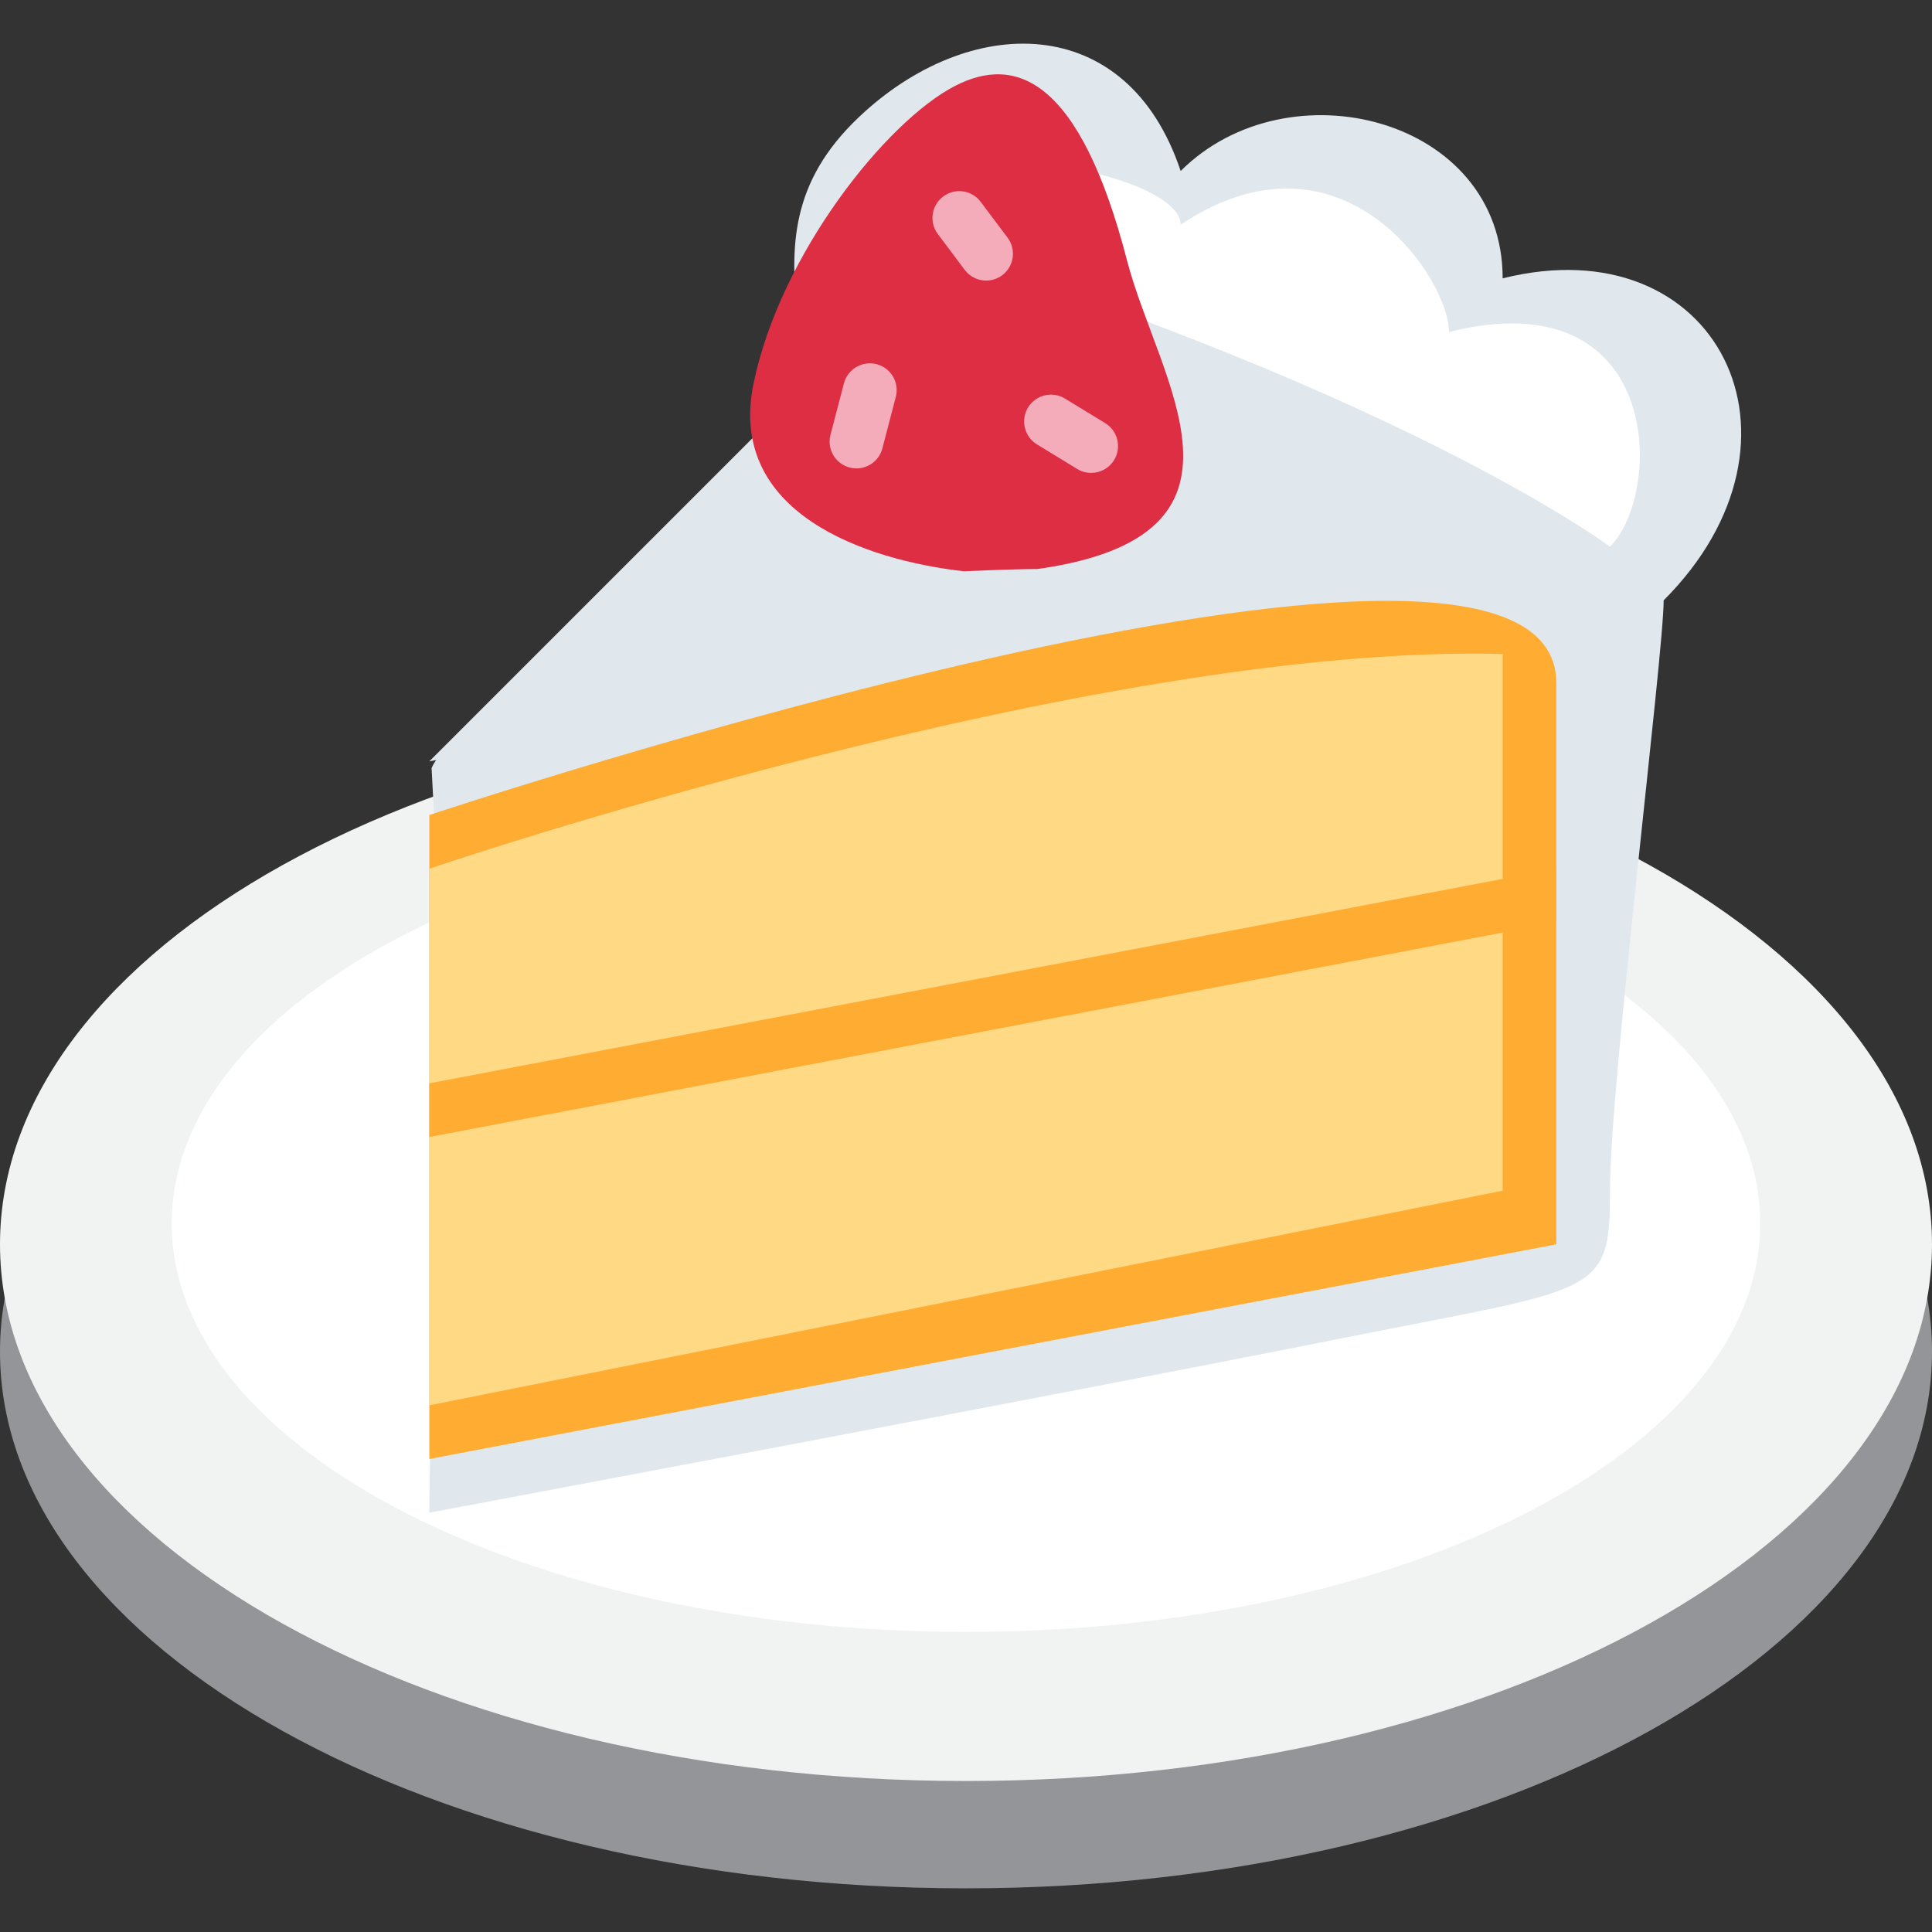 <?xml version="1.0" encoding="iso-8859-1"?>
<!-- Generator: Adobe Illustrator 19.0.0, SVG Export Plug-In . SVG Version: 6.00 Build 0)  -->
<svg version="1.1" id="Capa_1" xmlns="http://www.w3.org/2000/svg" xmlns:xlink="http://www.w3.org/1999/xlink" x="0px" y="0px"
	 viewBox="0 0 512 512" style="enable-background:new 0 0 512 512;" xml:space="preserve">
<rect x="0" y="0" width="512" height="512" fill="#333333" stroke="none"/>
<path style="fill:#939598;" d="M512,358.208c0,78.55-114.616,142.222-256,142.222S0,436.758,0,358.208s114.616-142.222,256-142.222
	S512,279.659,512,358.208"/>
<path style="fill:#F1F2F2;" d="M512,329.764c0,78.55-114.616,142.222-256,142.222S0,408.314,0,329.764s114.616-142.222,256-142.222
	S512,251.214,512,329.764"/>
<path style="fill:#FFFFFF;" d="M466.486,324.232c0,59.762-94.237,108.246-210.489,108.246S45.508,383.995,45.508,324.232
	c0-59.776,94.237-108.246,210.489-108.246S466.486,264.456,466.486,324.232"/>
<path style="fill:#E1E8ED;" d="M113.778,400.875c0-43.292,5.93-102.514,0.597-197.333c8.533-19.57,87.41-35.157,94.222-53.93
	c18.304-50.432-17.194-84.139,18.958-118.514c29.156-27.719,71.111-28.444,85.333,14.222c28.444-28.444,85.333-14.222,85.333,28.444
	c56.889-14.222,85.333,42.667,42.667,85.333c0,14.222-14.222,128-14.222,156.444c0,28.444-2.958,25.486-74.07,39.708
	S113.778,400.875,113.778,400.875"/>
<path style="fill:#FFAC33;" d="M113.778,386.653V215.986c0,0,298.667-99.556,298.667-34.958v148.736L113.778,386.653z"/>
<path style="fill:#FFD983;" d="M113.778,372.431V230.208c0,0,176-59.847,284.444-56.889v142.222L113.778,372.431z"/>
<path style="fill:#FFAC33;" d="M113.778,301.319v-14.222l298.667-56.889v14.222L113.778,301.319z"/>
<path style="fill:#E1E8ED;" d="M113.778,201.764l128-128c28.444,0,113.778,14.222,156.444,71.111
	C257.821,172.964,257.821,172.964,113.778,201.764"/>
<path style="fill:#FFFFFF;" d="M426.667,144.875c14.222-14.222,14.222-71.111-42.667-56.889c0-14.222-28.444-56.889-71.111-28.444
	c0-14.222-71.111-28.444-85.333,0C369.778,102.208,426.667,144.875,426.667,144.875"/>
<path style="fill:#DD2E44;" d="M255.41,151.393c-26.07-2.958-62.819-15.403-55.708-49.778c7.111-34.375,35.185-69.419,53.333-78.819
	c16.015-8.292,33.081-2.233,45.639,46.222c8.292,32,39.111,72.889-23.708,81.778C268.451,150.796,255.41,151.393,255.41,151.393"/>
<g>
	<path style="fill:#F4ABBA;" d="M261.34,74.354c-2.162,0-4.295-0.981-5.689-2.844l-7.111-9.486
		c-2.361-3.129-1.721-7.594,1.408-9.941c3.144-2.375,7.594-1.735,9.956,1.422l7.111,9.472c2.361,3.144,1.721,7.594-1.408,9.956
		C264.326,73.885,262.82,74.354,261.34,74.354"/>
	<path style="fill:#F4ABBA;" d="M226.972,124.132c-0.597,0-1.209-0.071-1.806-0.228c-3.797-0.996-6.073-4.878-5.077-8.676
		l3.556-13.625c0.981-3.812,4.892-6.073,8.676-5.092c3.797,0.996,6.073,4.878,5.077,8.676l-3.556,13.625
		C233.017,122.012,230.13,124.132,226.972,124.132"/>
	<path style="fill:#F4ABBA;" d="M289.18,125.319c-1.265,0-2.56-0.327-3.712-1.038l-10.667-6.514
		c-3.342-2.048-4.394-6.428-2.361-9.785c2.077-3.357,6.443-4.394,9.785-2.361l10.667,6.514c3.342,2.048,4.394,6.428,2.361,9.785
		C293.902,124.11,291.57,125.319,289.18,125.319"/>
</g>
<g>
</g>
<g>
</g>
<g>
</g>
<g>
</g>
<g>
</g>
<g>
</g>
<g>
</g>
<g>
</g>
<g>
</g>
<g>
</g>
<g>
</g>
<g>
</g>
<g>
</g>
<g>
</g>
<g>
</g>
</svg>
